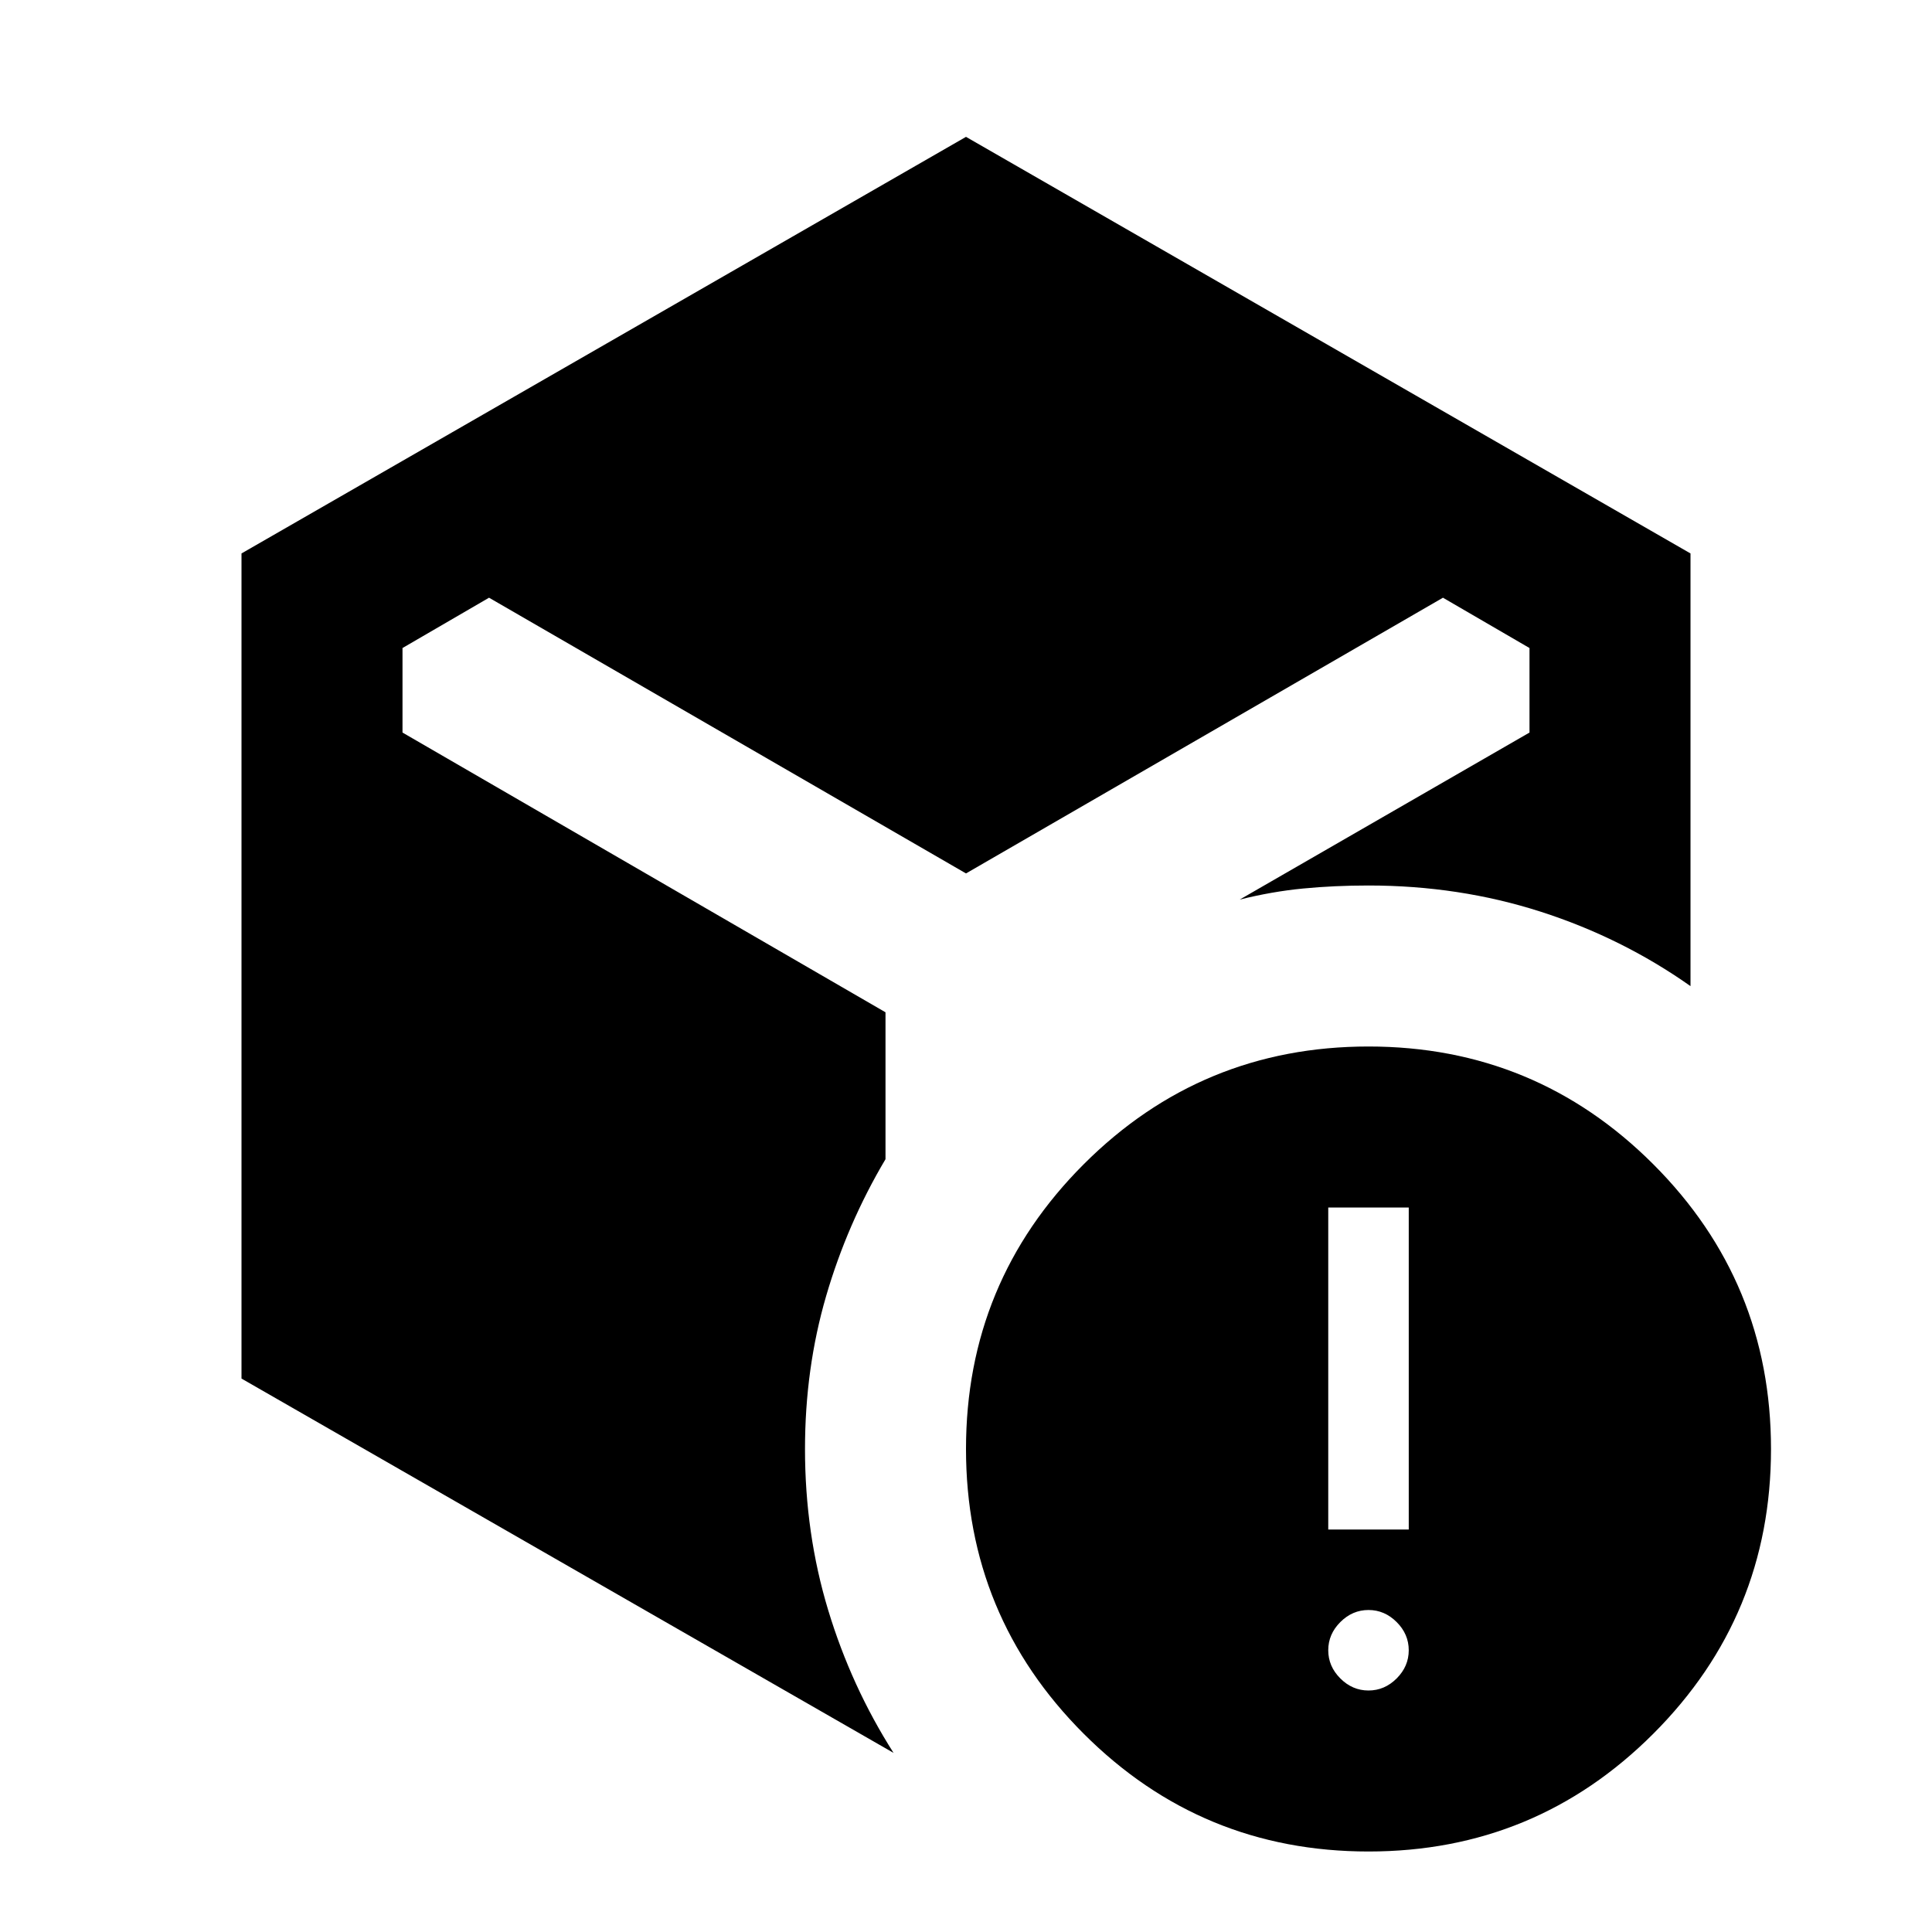 <svg xmlns="http://www.w3.org/2000/svg" height="24" viewBox="0 -960 960 960" width="24"><path d="M680-120q8 0 14-6t6-14q0-8-6-14t-14-6q-8 0-14 6t-6 14q0 8 6 14t14 6Zm-20-80h40v-160h-40v160Zm-540-75v-410l360-207 360 207v215q-34-24-74.5-37T680-520q-17 0-32.5 1.5T616-513l144-83v-42l-43-25-237 137-237-137-43 25v42l240 139v73q-19 32-29.5 68T400-240q0 42 11.5 80T444-89L120-275ZM680-40q-83 0-141.5-58.5T480-240q0-83 58.5-141.5T680-440q83 0 141.5 58.5T880-240q0 83-58.5 141.5T680-40Z"/></svg>